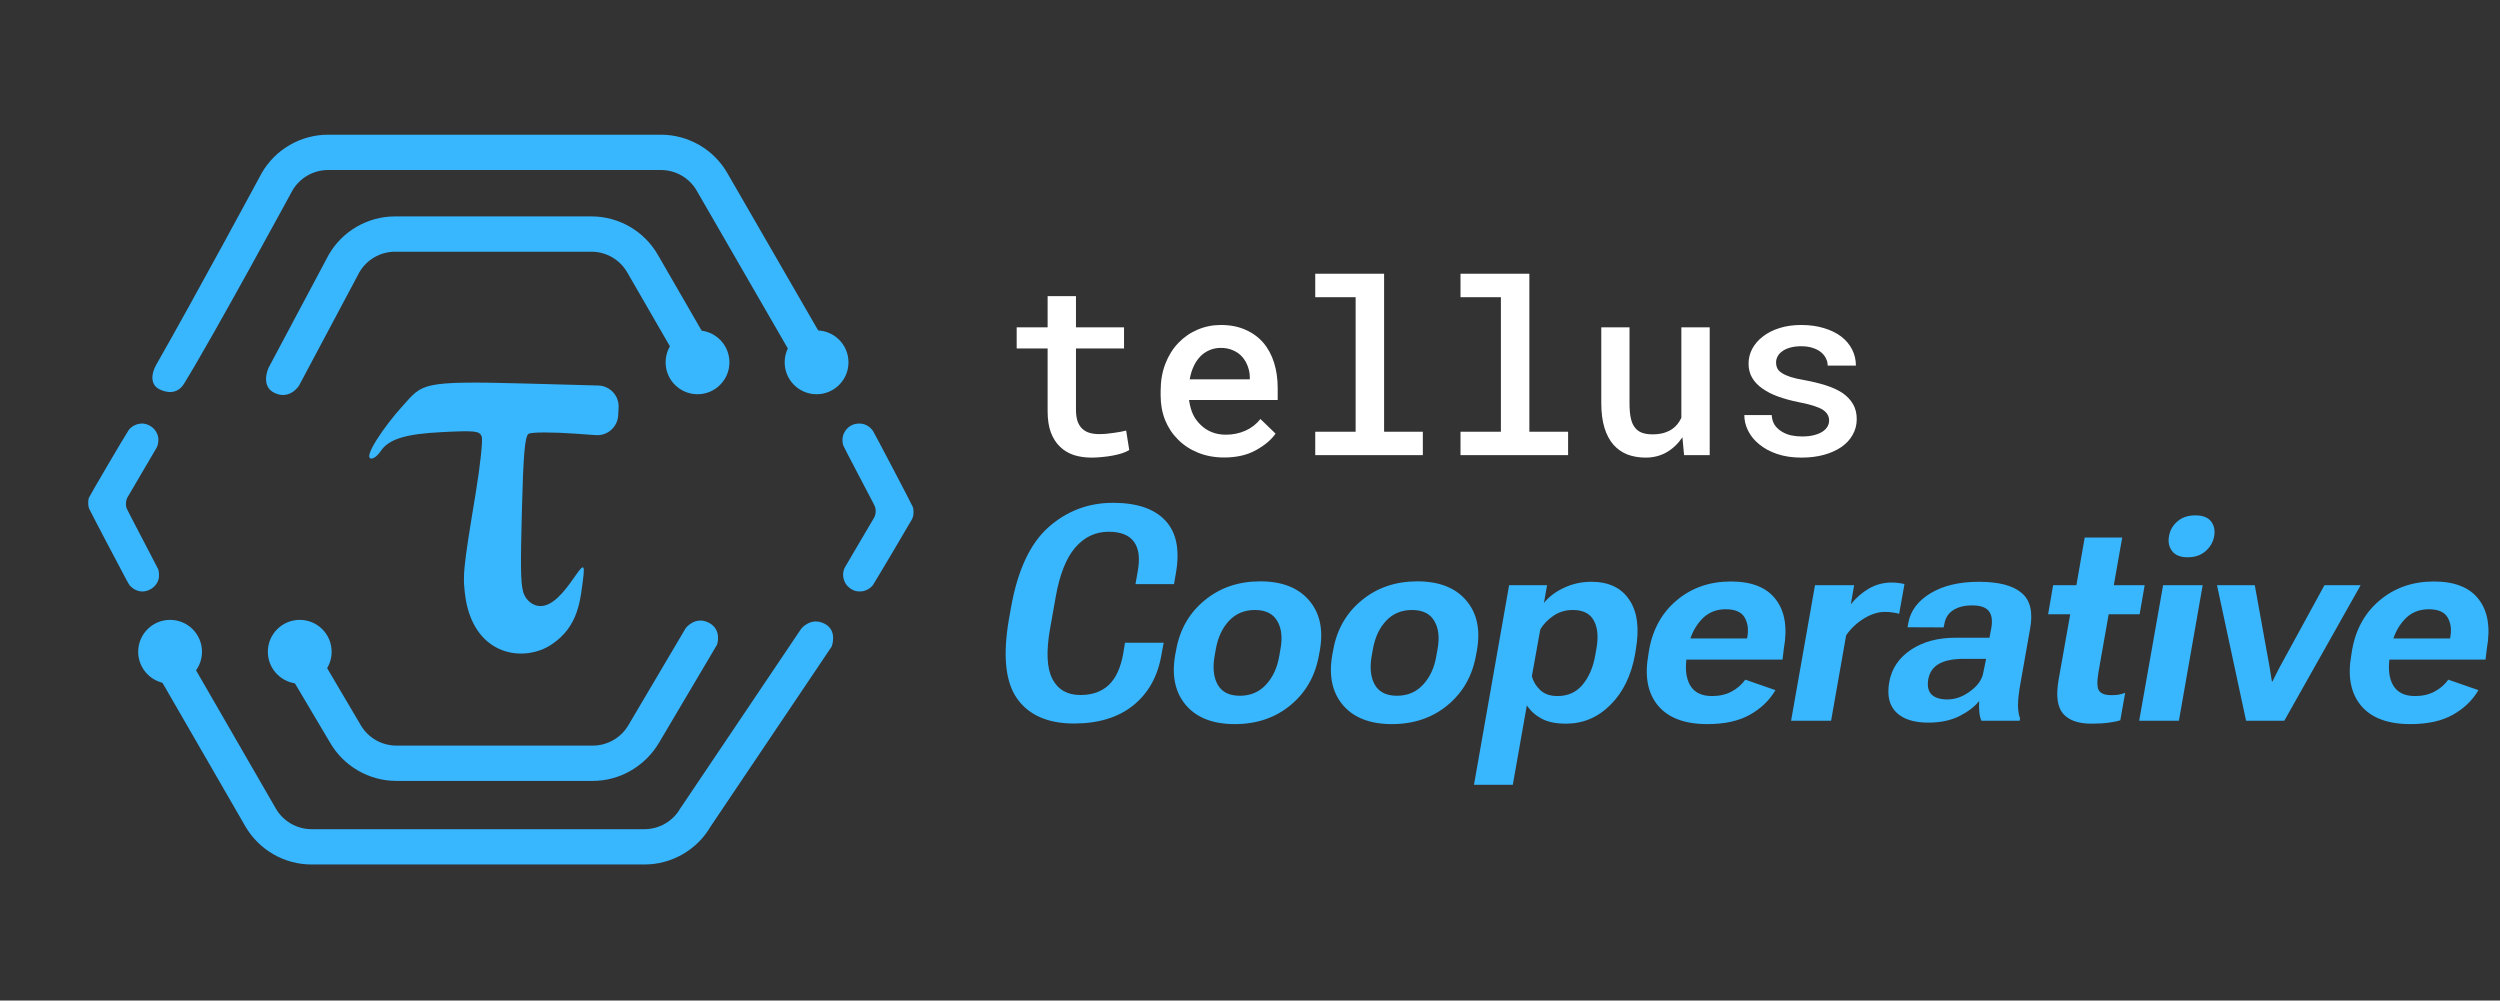 <svg width="927" height="371" viewBox="0 0 927 371" fill="none" xmlns="http://www.w3.org/2000/svg">
<rect x="0" y="0" width="927" height="371" fill="#333333" stroke="none"/>
<path d="M398.969 109.817V121.379H416.792V129.217H398.969V151.858C398.969 153.61 399.173 155.084 399.582 156.281C400.02 157.449 400.618 158.368 401.377 159.04C402.136 159.741 403.041 160.237 404.092 160.529C405.143 160.821 406.297 160.967 407.552 160.967C408.457 160.967 409.391 160.923 410.355 160.835C411.318 160.748 412.252 160.631 413.157 160.485C414.033 160.368 414.851 160.237 415.61 160.091C416.398 159.916 417.055 159.77 417.58 159.653L418.719 166.879C417.96 167.346 417.04 167.754 415.96 168.105C414.909 168.426 413.77 168.703 412.544 168.937C411.318 169.17 410.034 169.346 408.691 169.462C407.377 169.608 406.063 169.681 404.749 169.681C402.355 169.681 400.151 169.36 398.137 168.718C396.151 168.046 394.444 167.01 393.013 165.609C391.582 164.237 390.458 162.47 389.641 160.31C388.853 158.149 388.459 155.551 388.459 152.515V129.217H376.985V121.379H388.459V109.817H398.969ZM453.928 169.638C450.425 169.638 447.213 169.054 444.294 167.886C441.403 166.718 438.922 165.098 436.849 163.025C434.776 160.981 433.17 158.573 432.032 155.799C430.922 152.997 430.368 149.975 430.368 146.734V144.939C430.368 141.231 430.952 137.874 432.119 134.867C433.287 131.859 434.893 129.29 436.937 127.159C438.98 125.028 441.345 123.393 444.031 122.254C446.746 121.087 449.636 120.503 452.702 120.503C456.118 120.503 459.139 121.087 461.767 122.254C464.394 123.393 466.598 124.984 468.379 127.028C470.16 129.101 471.503 131.568 472.408 134.429C473.313 137.29 473.766 140.414 473.766 143.8V148.311H440.922V148.53C441.243 150.603 441.739 152.34 442.411 153.741C443.082 155.142 444.002 156.398 445.169 157.507C446.337 158.675 447.709 159.58 449.286 160.222C450.892 160.865 452.643 161.186 454.541 161.186C457.139 161.186 459.563 160.689 461.811 159.697C464.059 158.675 465.912 157.23 467.372 155.361L472.978 160.792C471.401 163.069 468.978 165.112 465.708 166.922C462.467 168.733 458.541 169.638 453.928 169.638ZM452.658 128.998C451.169 128.998 449.782 129.276 448.498 129.83C447.242 130.356 446.118 131.115 445.126 132.108C444.133 133.129 443.301 134.356 442.63 135.786C441.958 137.217 441.462 138.837 441.141 140.647H463.431V139.946C463.431 138.574 463.183 137.217 462.686 135.874C462.19 134.502 461.489 133.305 460.584 132.283C459.709 131.29 458.599 130.502 457.256 129.918C455.942 129.305 454.41 128.998 452.658 128.998ZM487.692 101.497H513.223V160.091H527.586V168.762H487.692V160.091H502.669V110.212H487.692V101.497ZM541.556 101.497H567.087V160.091H581.451V168.762H541.556V160.091H556.533V110.212H541.556V101.497ZM624.455 168.762L623.842 162.149C622.236 164.514 620.28 166.368 617.974 167.711C615.667 169.024 613.083 169.681 610.222 169.681C607.77 169.681 605.522 169.302 603.478 168.543C601.464 167.754 599.727 166.543 598.267 164.908C596.837 163.273 595.727 161.186 594.939 158.646C594.151 156.077 593.756 153.011 593.756 149.449V121.379H604.223V149.537C604.223 151.727 604.383 153.566 604.705 155.055C605.026 156.514 605.537 157.682 606.237 158.558C606.938 159.463 607.828 160.105 608.909 160.485C609.989 160.865 611.259 161.054 612.718 161.054C614.237 161.054 615.594 160.894 616.791 160.573C617.988 160.222 619.039 159.755 619.944 159.171C620.703 158.646 621.375 158.033 621.959 157.332C622.543 156.602 623.039 155.799 623.448 154.923V121.379H633.958V168.762H624.455ZM678.232 155.931C678.232 155.113 678.042 154.383 677.662 153.741C677.312 153.099 676.714 152.486 675.867 151.902C674.962 151.376 673.779 150.88 672.32 150.413C670.86 149.946 669.035 149.508 666.846 149.099C664.101 148.544 661.591 147.858 659.313 147.041C657.065 146.223 655.124 145.231 653.489 144.063C651.883 142.954 650.628 141.64 649.723 140.122C648.818 138.603 648.365 136.837 648.365 134.823C648.365 132.896 648.818 131.071 649.723 129.349C650.657 127.597 651.986 126.064 653.708 124.751C655.401 123.437 657.445 122.4 659.839 121.641C662.262 120.882 664.948 120.503 667.897 120.503C671.05 120.503 673.882 120.897 676.392 121.685C678.903 122.444 681.034 123.495 682.786 124.838C684.509 126.181 685.837 127.772 686.771 129.611C687.705 131.451 688.172 133.436 688.172 135.567H677.706C677.706 134.691 677.516 133.859 677.137 133.071C676.787 132.254 676.261 131.524 675.56 130.881C674.743 130.122 673.692 129.524 672.407 129.086C671.123 128.619 669.619 128.385 667.897 128.385C666.32 128.385 664.933 128.56 663.736 128.911C662.569 129.232 661.605 129.684 660.846 130.268C660.087 130.794 659.518 131.422 659.138 132.151C658.759 132.852 658.569 133.597 658.569 134.385C658.569 135.202 658.73 135.947 659.051 136.618C659.372 137.261 659.941 137.83 660.759 138.326C661.518 138.852 662.569 139.333 663.912 139.771C665.284 140.209 667.006 140.603 669.079 140.954C671.969 141.479 674.611 142.121 677.005 142.881C679.399 143.64 681.443 144.574 683.136 145.683C684.83 146.851 686.143 148.223 687.078 149.8C688.012 151.376 688.479 153.245 688.479 155.405C688.479 157.507 687.983 159.434 686.99 161.186C686.027 162.937 684.655 164.441 682.874 165.696C681.064 166.952 678.903 167.93 676.392 168.63C673.882 169.331 671.094 169.681 668.028 169.681C664.612 169.681 661.576 169.229 658.919 168.324C656.292 167.419 654.088 166.222 652.307 164.733C650.497 163.273 649.124 161.594 648.19 159.697C647.256 157.799 646.789 155.872 646.789 153.916H656.949C657.036 155.376 657.416 156.617 658.087 157.638C658.788 158.631 659.664 159.434 660.715 160.047C661.737 160.689 662.904 161.156 664.218 161.448C665.532 161.711 666.86 161.843 668.203 161.843C670.013 161.843 671.59 161.653 672.933 161.273C674.305 160.894 675.4 160.383 676.217 159.741C676.889 159.215 677.385 158.646 677.706 158.033C678.056 157.39 678.232 156.69 678.232 155.931Z" fill="white"/>
<path d="M374.122 229.522L374.888 225.252C377.333 211.494 381.95 201.586 388.738 195.529C395.562 189.471 403.554 186.442 412.714 186.442C421.618 186.442 428.114 188.668 432.201 193.12C436.289 197.536 437.548 204.086 435.978 212.772L435.322 216.604H421.034L421.91 211.622C422.75 206.878 422.257 203.283 420.432 200.838C418.644 198.393 415.524 197.171 411.072 197.171C406.182 197.171 402.039 199.141 398.646 203.083C395.288 207.024 392.88 213.173 391.42 221.53L389.34 233.245C387.88 241.602 388.172 247.769 390.216 251.747C392.296 255.725 395.763 257.713 400.616 257.713C404.959 257.713 408.444 256.491 411.072 254.046C413.736 251.564 415.542 247.66 416.491 242.331L417.148 238.335H431.49L430.614 243.043C429.227 250.926 425.742 257.111 420.159 261.6C414.575 266.052 407.276 268.278 398.262 268.278C388.555 268.278 381.512 265.195 377.133 259.027C372.79 252.86 371.786 243.025 374.122 229.522ZM435.759 242.879L436.088 241.127C437.438 233.464 440.96 227.296 446.653 222.625C452.346 217.917 459.225 215.563 467.29 215.563C475.355 215.563 481.395 217.917 485.409 222.625C489.423 227.296 490.755 233.464 489.405 241.127L489.077 242.879C487.726 250.579 484.205 256.783 478.512 261.491C472.855 266.162 465.976 268.497 457.875 268.497C449.809 268.497 443.77 266.162 439.756 261.491C435.741 256.783 434.409 250.579 435.759 242.879ZM450.813 240.744L450.375 243.262C449.609 247.605 449.992 251.145 451.525 253.882C453.094 256.619 455.831 257.987 459.736 257.987C463.677 257.987 466.907 256.619 469.425 253.882C471.979 251.145 473.622 247.587 474.351 243.207L474.789 240.744C475.592 236.401 475.191 232.898 473.585 230.234C472.016 227.533 469.261 226.183 465.319 226.183C461.414 226.183 458.203 227.533 455.685 230.234C453.203 232.898 451.579 236.401 450.813 240.744ZM494.003 242.879L494.332 241.127C495.682 233.464 499.203 227.296 504.896 222.625C510.589 217.917 517.468 215.563 525.534 215.563C533.599 215.563 539.638 217.917 543.653 222.625C547.667 227.296 548.999 233.464 547.649 241.127L547.32 242.879C545.97 250.579 542.448 256.783 536.755 261.491C531.099 266.162 524.22 268.497 516.118 268.497C508.053 268.497 502.013 266.162 497.999 261.491C493.985 256.783 492.653 250.579 494.003 242.879ZM509.057 240.744L508.619 243.262C507.852 247.605 508.236 251.145 509.768 253.882C511.338 256.619 514.075 257.987 517.979 257.987C521.921 257.987 525.15 256.619 527.668 253.882C530.223 251.145 531.865 247.587 532.595 243.207L533.033 240.744C533.836 236.401 533.434 232.898 531.829 230.234C530.259 227.533 527.504 226.183 523.563 226.183C519.658 226.183 516.447 227.533 513.929 230.234C511.447 232.898 509.823 236.401 509.057 240.744ZM546.554 290.996L559.582 216.987H573.65L572.501 223.501L572.61 223.446C574.362 221.256 576.789 219.432 579.891 217.972C583.029 216.476 586.441 215.728 590.127 215.728C596.513 215.728 601.185 217.954 604.141 222.406C607.133 226.822 607.936 232.989 606.549 240.908L606.275 242.66C604.852 250.506 601.805 256.746 597.134 261.381C592.499 266.016 587.007 268.333 580.657 268.333C576.935 268.333 573.924 267.713 571.625 266.472C569.326 265.231 567.501 263.589 566.151 261.545L560.95 290.996H546.554ZM568.012 250.761C568.523 252.696 569.563 254.411 571.132 255.907C572.738 257.367 574.855 258.097 577.482 258.097C581.387 258.097 584.507 256.692 586.843 253.882C589.178 251.035 590.729 247.441 591.496 243.098L591.933 240.635C592.736 236.219 592.426 232.715 591.003 230.124C589.616 227.497 587.007 226.183 583.175 226.183C580.475 226.183 578.066 226.913 575.949 228.373C573.869 229.796 572.263 231.475 571.132 233.409L568.012 250.761ZM611.202 242.824L611.476 241.072C612.826 233.336 616.256 227.168 621.767 222.57C627.277 217.936 633.956 215.618 641.802 215.618C649.538 215.618 655.086 217.826 658.443 222.242C661.837 226.621 662.84 232.697 661.454 240.47L660.961 244.576H618.756L619.632 236.748H647.823L647.878 236.365C648.425 233.518 648.115 231.073 646.947 229.03C645.78 226.949 643.426 225.909 639.886 225.909C636.164 225.909 633.116 227.241 630.744 229.905C628.372 232.533 626.785 235.817 625.982 239.759L625.544 242.934C624.741 247.678 625.124 251.4 626.694 254.101C628.263 256.765 630.963 258.097 634.795 258.097C637.569 258.097 639.977 257.549 642.021 256.454C644.101 255.36 645.816 253.882 647.166 252.02L658.333 255.907C656.107 259.702 652.932 262.75 648.809 265.049C644.721 267.348 639.485 268.497 633.098 268.497C624.705 268.497 618.592 266.198 614.76 261.6C610.965 257.002 609.779 250.743 611.202 242.824ZM664.136 267.238L673.004 216.987H687.51L686.306 223.993H686.36C688.222 221.658 690.429 219.742 692.984 218.246C695.575 216.75 698.403 216.001 701.469 216.001C702.418 216.001 703.348 216.074 704.261 216.22C705.209 216.33 705.848 216.458 706.176 216.604L704.206 227.606C703.585 227.387 702.819 227.223 701.907 227.114C700.994 226.968 699.991 226.895 698.896 226.895C696.414 226.895 693.86 227.698 691.232 229.303C688.605 230.872 686.379 232.953 684.554 235.544L678.971 267.238H664.136ZM700.538 252.896C701.414 247.933 704.078 243.955 708.53 240.963C712.982 237.97 718.511 236.474 725.117 236.474H737.707L738.418 232.642C738.856 229.942 738.528 227.917 737.433 226.566C736.338 225.18 734.295 224.486 731.302 224.486C728.346 224.486 725.974 225.088 724.186 226.293C722.398 227.46 721.321 229.176 720.956 231.438L720.683 232.642L707.326 232.588L707.6 231C708.403 226.512 711.14 222.844 715.811 219.997C720.518 217.151 726.503 215.728 733.766 215.728C741.101 215.728 746.374 217.096 749.585 219.833C752.833 222.534 753.892 226.968 752.76 233.135L748.874 255.141C748.509 257.33 748.308 259.41 748.272 261.381C748.272 263.315 748.527 264.994 749.038 266.417L748.874 267.238H734.696C734.295 266.326 734.039 265.231 733.93 263.954C733.82 262.64 733.802 261.29 733.875 259.903C732.306 261.947 729.897 263.808 726.649 265.487C723.401 267.129 719.515 267.95 714.99 267.95C709.662 267.95 705.702 266.673 703.111 264.118C700.52 261.564 699.662 257.823 700.538 252.896ZM714.99 251.911C714.588 254.393 714.99 256.254 716.194 257.495C717.435 258.735 719.405 259.356 722.106 259.356C725.025 259.356 727.854 258.334 730.591 256.29C733.364 254.247 734.97 251.947 735.408 249.393L736.448 244.302H728.237C724.222 244.302 721.121 244.922 718.931 246.163C716.778 247.404 715.464 249.32 714.99 251.911ZM759.439 227.771L761.3 216.987H795.239L793.378 227.771H759.439ZM763.325 252.075L769.128 219.395L769.62 218.738L773.014 199.306H786.918L778.16 248.955C777.503 252.714 777.576 255.122 778.379 256.181C779.182 257.239 780.66 257.768 782.813 257.768C783.725 257.768 784.601 257.713 785.44 257.604C786.316 257.458 787.174 257.221 788.013 256.892L786.207 267.074C785.258 267.403 783.871 267.694 782.046 267.95C780.222 268.205 778.014 268.333 775.423 268.333C770.642 268.333 767.175 267.111 765.022 264.665C762.869 262.184 762.303 257.987 763.325 252.075ZM793.213 267.238L802.081 216.987H816.752L807.939 267.238H793.213ZM804.271 198.813C804.636 196.623 805.676 194.799 807.391 193.339C809.106 191.843 811.314 191.095 814.015 191.095C816.715 191.095 818.649 191.824 819.817 193.284C820.985 194.744 821.386 196.587 821.022 198.813C820.62 201.003 819.544 202.864 817.792 204.396C816.077 205.893 813.869 206.641 811.168 206.641C808.504 206.641 806.588 205.874 805.421 204.342C804.253 202.809 803.87 200.966 804.271 198.813ZM822.062 216.987H836.075L841.549 247.258C841.695 248.316 841.859 249.356 842.042 250.378C842.224 251.364 842.352 252.13 842.425 252.677H842.644C842.899 252.13 843.283 251.345 843.793 250.324C844.341 249.302 844.87 248.28 845.381 247.258L861.912 216.987H875.324L847.023 267.238H832.845L822.062 216.987ZM871.875 242.824L872.149 241.072C873.499 233.336 876.93 227.168 882.44 222.57C887.951 217.936 894.629 215.618 902.475 215.618C910.212 215.618 915.759 217.826 919.116 222.242C922.51 226.621 923.514 232.697 922.127 240.47L921.634 244.576H879.429L880.305 236.748H908.496L908.551 236.365C909.099 233.518 908.788 231.073 907.621 229.03C906.453 226.949 904.099 225.909 900.559 225.909C896.837 225.909 893.79 227.241 891.418 229.905C889.045 232.533 887.458 235.817 886.655 239.759L886.217 242.934C885.414 247.678 885.798 251.4 887.367 254.101C888.936 256.765 891.636 258.097 895.468 258.097C898.242 258.097 900.65 257.549 902.694 256.454C904.774 255.36 906.489 253.882 907.84 252.02L919.007 255.907C916.781 259.702 913.606 262.75 909.482 265.049C905.395 267.348 900.158 268.497 893.771 268.497C885.378 268.497 879.265 266.198 875.433 261.6C871.638 257.002 870.452 250.743 871.875 242.824Z" fill="#38B7FF"/>
<path fill-rule="evenodd" clip-rule="evenodd" d="M172.725 222.417C171.426 213.694 171.592 211.897 176.329 183.236C178.057 172.775 179.089 163.169 178.619 161.883C177.859 159.799 176.306 159.618 164.245 160.206C150.235 160.887 144.036 162.822 141.037 167.446C140.107 168.887 138.607 170.052 137.705 170.037C134.364 169.981 142.313 158.218 149.311 150.512C156.798 142.271 155.575 141.134 194.918 142.21L221.827 142.949C226.219 143.07 229.647 146.802 229.378 151.187C229.321 152.112 229.271 153.017 229.232 153.915C229.039 158.295 225.294 161.662 220.922 161.347L213.539 160.815C204.824 160.187 197.004 160.208 196.003 160.857C194.612 161.764 194.035 168.484 193.494 190.174C193.023 209.051 193.017 215.719 193.936 219.267C194.453 221.264 195.751 223.004 197.567 223.983C207.917 229.568 217.559 201.746 216.388 213.153C215.21 222.233 214.793 232.174 204.435 239.03C194.486 245.617 176.444 243.487 172.725 222.417Z" fill="#38B7FF"/>
<path d="M298.467 140.194L258.332 70.678C255.613 65.968 250.545 63.042 245.106 63.042H121.628C116.189 63.042 111.121 65.968 108.402 70.678C108.402 70.678 79.684 123.63 68.25 142.271C65.618 146.562 61.37 145.485 59.064 144.319C55.891 142.714 55.853 138.882 57.956 135.204C72.409 109.92 97.065 64.133 97.065 64.133C102.115 55.386 111.528 49.951 121.628 49.951H245.106C255.206 49.951 264.619 55.386 269.669 64.133L309.803 133.648L298.467 140.194Z" fill="#38B7FF"/>
<path d="M256.318 142.121L232.56 100.971C229.84 96.26 224.772 93.335 219.333 93.335H146.473C141.034 93.335 135.966 96.26 133.247 100.971L110.888 142.968C110.888 142.968 107.569 148.42 101.801 145.703C96.447 143.181 99.552 136.423 99.552 136.423L121.91 94.426C126.96 85.678 136.372 80.244 146.473 80.244H219.333C229.434 80.244 238.846 85.678 243.896 94.426L267.654 135.575L256.318 142.121Z" fill="#38B7FF"/>
<path d="M314.616 134.351C314.616 140.883 309.319 146.18 302.786 146.18C296.254 146.18 290.957 140.883 290.957 134.351C290.957 127.818 296.254 122.521 302.786 122.521C309.319 122.521 314.616 127.818 314.616 134.351Z" fill="#38B7FF"/>
<path d="M270.471 134.351C270.471 140.883 265.174 146.18 258.642 146.18C252.109 146.18 246.812 140.883 246.812 134.351C246.812 127.818 252.109 122.521 258.642 122.521C265.174 122.521 270.471 127.818 270.471 134.351Z" fill="#38B7FF"/>
<path d="M238.99 320.549H115.513C105.412 320.549 96 315.115 90.95 306.368L57.379 248.22L68.715 241.675L102.286 299.822C105.006 304.532 110.074 307.458 115.513 307.458H238.99C244.429 307.458 249.497 304.532 252.217 299.822L297.052 233.186C297.052 233.186 300.522 228.65 305.695 231.241C310.719 233.758 308.388 239.732 308.388 239.732L263.554 306.368C258.503 315.115 249.091 320.549 238.99 320.549Z" fill="#38B7FF"/>
<path d="M219.818 289.559H146.957C136.857 289.559 127.445 284.125 122.394 275.377L100.059 237.696L110.741 229.842L133.731 268.832C136.451 273.542 141.519 276.468 146.957 276.468H219.818C225.257 276.468 230.325 273.542 233.045 268.832L254.245 232.942C254.245 232.942 257.791 228.167 262.996 230.997C267.734 233.573 265.91 238.995 265.91 238.995L244.381 275.377C239.237 284.071 229.918 289.559 219.818 289.559Z" fill="#38B7FF"/>
<path d="M122.975 241.677C122.975 248.21 117.679 253.506 111.146 253.506C104.613 253.506 99.316 248.21 99.316 241.677C99.316 235.144 104.613 229.848 111.146 229.848C117.679 229.848 122.975 235.144 122.975 241.677Z" fill="#38B7FF"/>
<path d="M74.901 241.677C74.901 248.21 69.604 253.506 63.071 253.506C56.538 253.506 51.242 248.21 51.242 241.677C51.242 235.144 56.538 229.848 63.071 229.848C69.604 229.848 74.901 235.144 74.901 241.677Z" fill="#38B7FF"/>
<path d="M51.593 219.181C50.431 218.917 49.345 218.321 48.522 217.495C47.681 216.65 48.464 218.08 39.543 201.11C36.084 194.529 33.137 188.849 32.995 188.487C32.654 187.622 32.617 185.644 32.923 184.659C33.123 184.012 46.875 160.607 47.745 159.432C48.992 157.747 51.498 156.757 53.576 157.129C55.973 157.557 57.945 159.364 58.568 161.703C58.917 163.016 58.737 164.701 58.115 165.934C57.982 166.198 55.518 170.397 52.64 175.267C49.762 180.136 47.299 184.335 47.168 184.599C46.618 185.699 46.522 187.266 46.931 188.452C47.026 188.728 49.659 193.815 52.782 199.757C55.905 205.699 58.557 210.804 58.675 211.1C58.953 211.794 59.054 213.577 58.868 214.476C58.208 217.653 54.741 219.896 51.593 219.181Z" fill="#38B7FF"/>
<path d="M317.282 219.144C315.654 218.717 314.103 217.482 313.348 216.012C312.439 214.242 312.395 212.138 313.234 210.47C313.38 210.18 315.862 205.952 318.749 201.076C321.636 196.2 324.09 192.028 324.203 191.805C324.71 190.805 324.852 189.435 324.566 188.315C324.37 187.549 324.795 188.383 318.371 176.171C315.38 170.485 312.846 165.596 312.741 165.306C312.468 164.559 312.39 164.083 312.391 163.157C312.391 162.183 312.586 161.348 313.008 160.507C313.374 159.777 313.535 159.547 314.097 158.951C316.389 156.523 320.293 156.392 322.724 158.662C323.062 158.978 323.499 159.48 323.695 159.778C324.305 160.708 338.246 187.306 338.479 187.986C338.656 188.5 338.702 188.807 338.732 189.638C338.775 190.859 338.609 191.662 338.112 192.631C337.522 193.779 323.982 216.577 323.602 217.061C322.852 218.018 321.586 218.817 320.301 219.146C319.46 219.361 318.107 219.36 317.282 219.144Z" fill="#38B7FF"/>
</svg>
